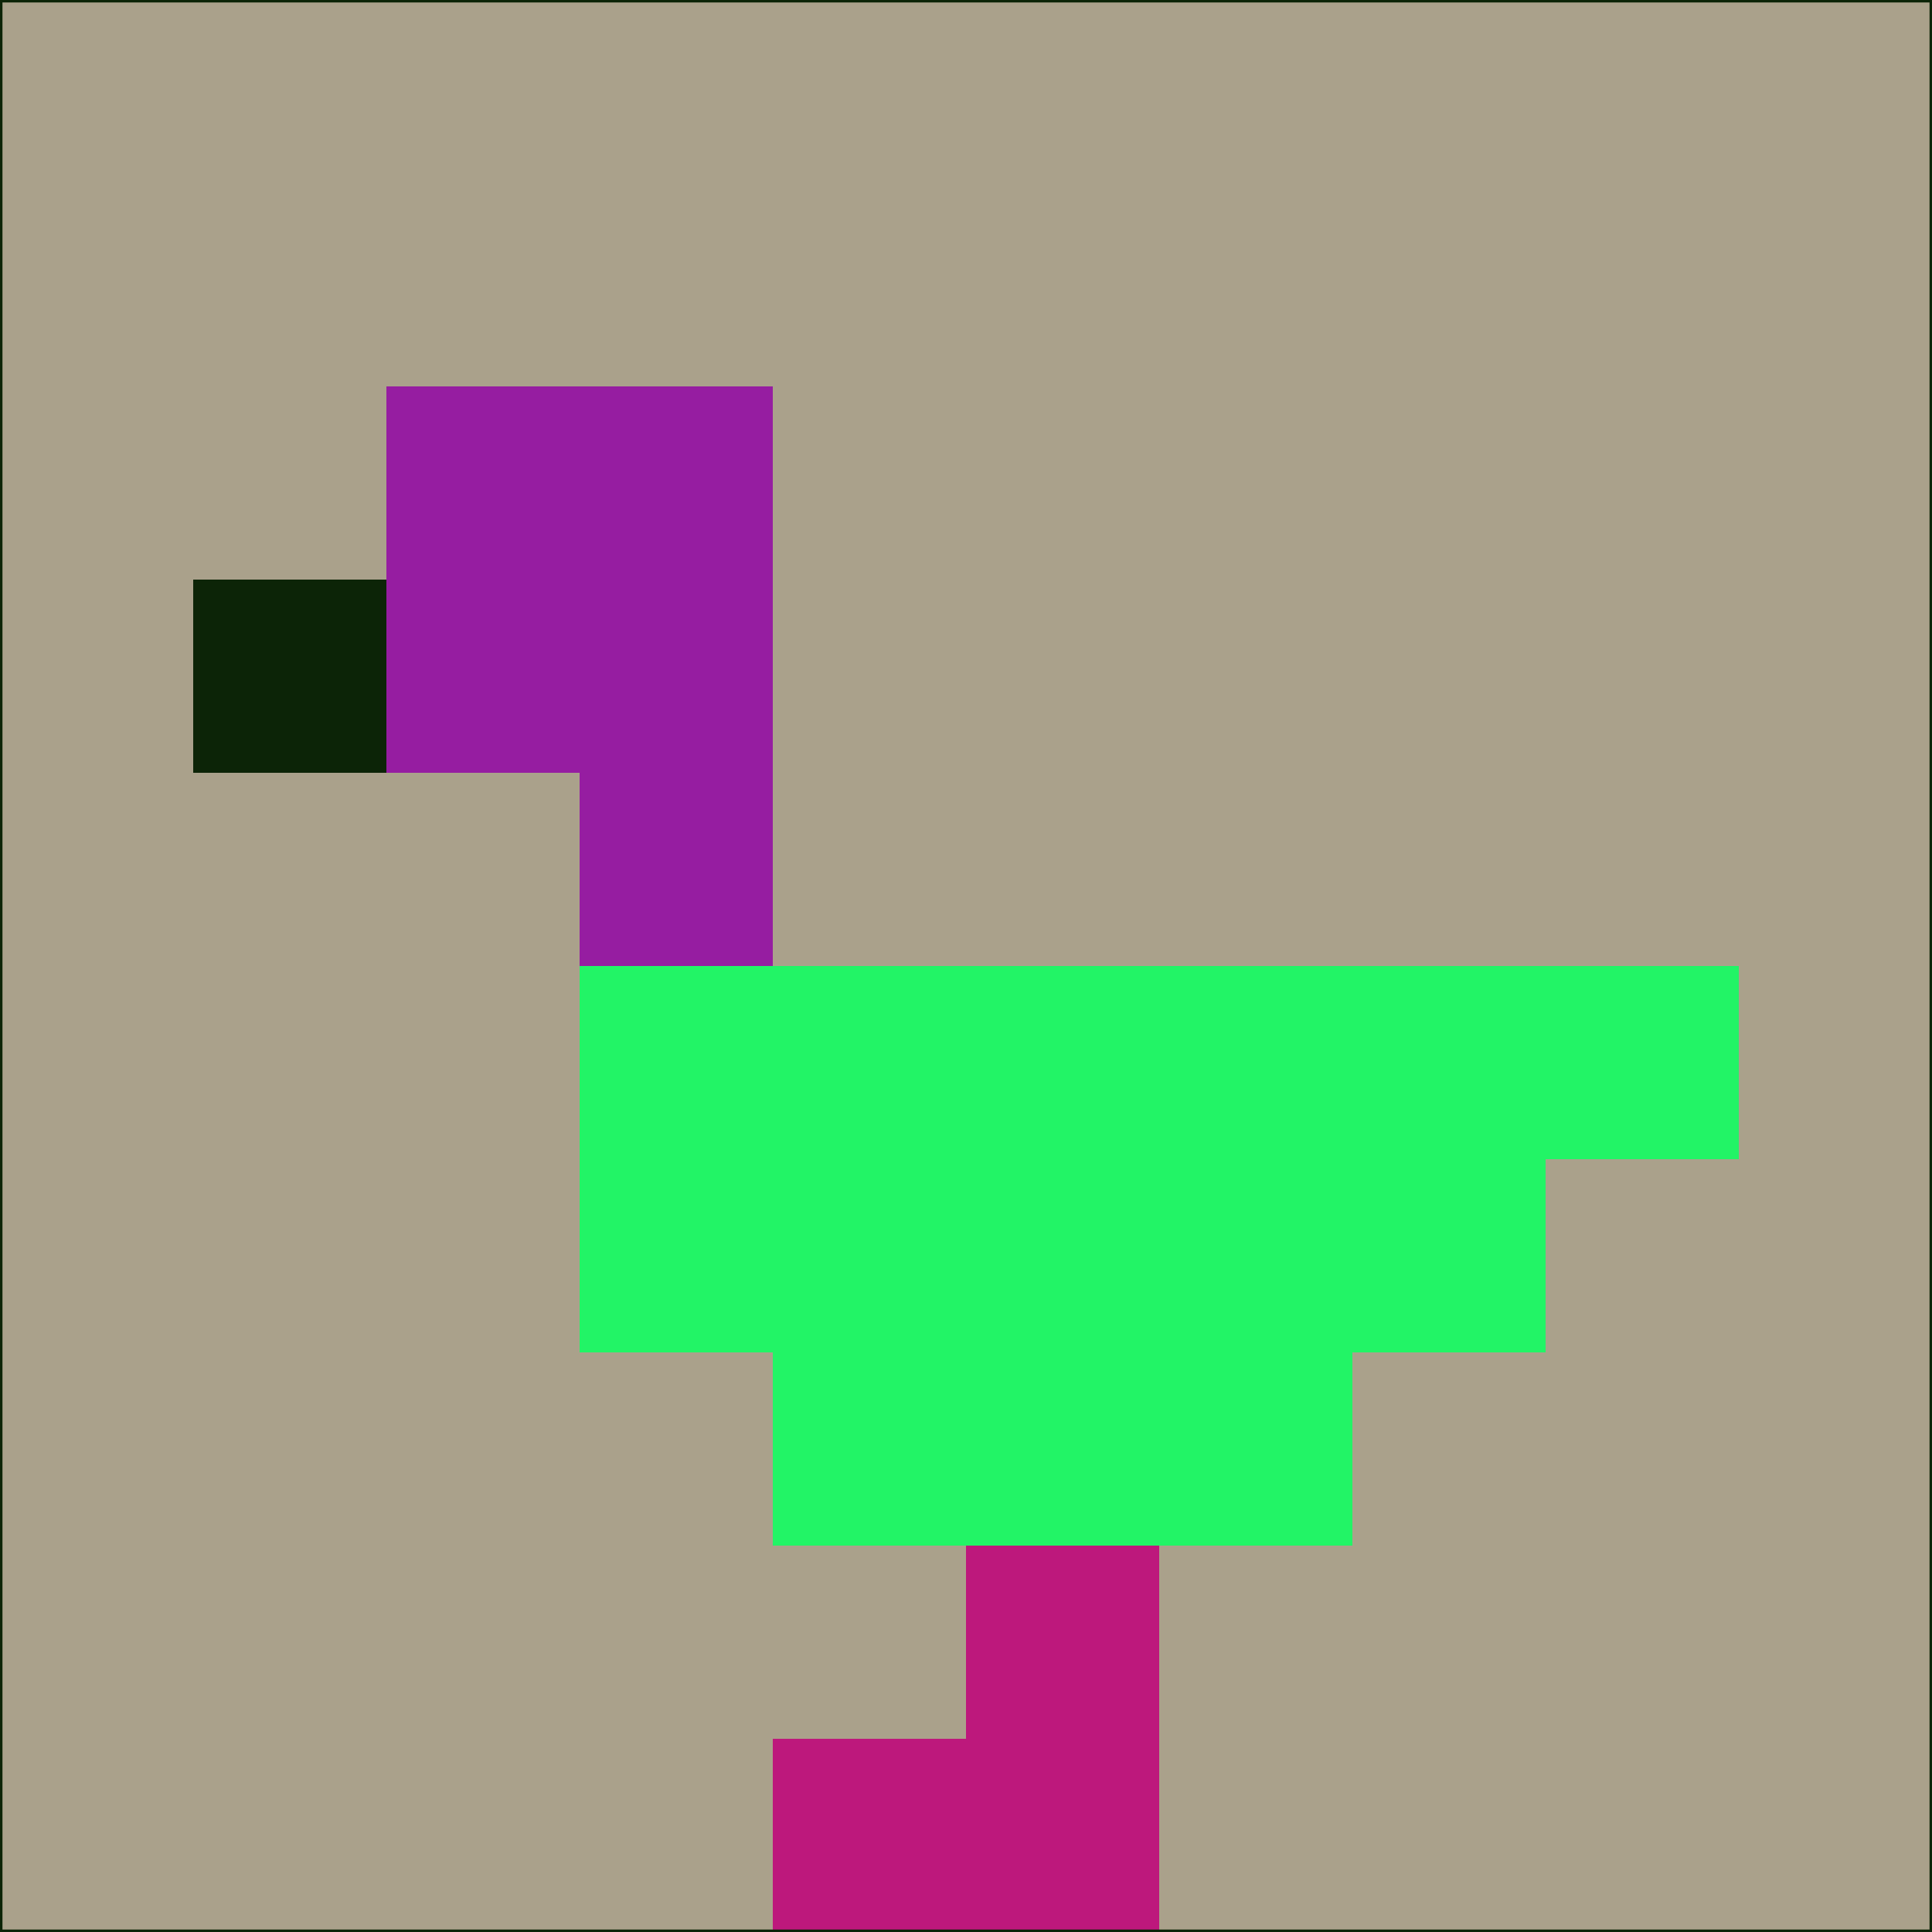 <svg xmlns="http://www.w3.org/2000/svg" version="1.1" width="785" height="785">
  <title>'goose-pfp-694263' by Dmitri Cherniak (Cyberpunk Edition)</title>
  <desc>
    seed=6187
    backgroundColor=#aaa18b
    padding=20
    innerPadding=0
    timeout=500
    dimension=1
    border=false
    Save=function(){return n.handleSave()}
    frame=12

    Rendered at 2024-09-15T22:37:00.733Z
    Generated in 1ms
    Modified for Cyberpunk theme with new color scheme
  </desc>
  <defs/>
  <rect width="100%" height="100%" fill="#aaa18b"/>
  <g>
    <g id="0-0">
      <rect x="0" y="0" height="785" width="785" fill="#aaa18b"/>
      <g>
        <!-- Neon blue -->
        <rect id="0-0-2-2-2-2" x="157" y="157" width="157" height="157" fill="#961da1"/>
        <rect id="0-0-3-2-1-4" x="235.5" y="157" width="78.5" height="314" fill="#961da1"/>
        <!-- Electric purple -->
        <rect id="0-0-4-5-5-1" x="314" y="392.5" width="392.5" height="78.5" fill="#22f466"/>
        <rect id="0-0-3-5-5-2" x="235.5" y="392.5" width="392.5" height="157" fill="#22f466"/>
        <rect id="0-0-4-5-3-3" x="314" y="392.5" width="235.5" height="235.5" fill="#22f466"/>
        <!-- Neon pink -->
        <rect id="0-0-1-3-1-1" x="78.5" y="235.5" width="78.5" height="78.5" fill="#0c2407"/>
        <!-- Cyber yellow -->
        <rect id="0-0-5-8-1-2" x="392.5" y="628" width="78.5" height="157" fill="#bd187c"/>
        <rect id="0-0-4-9-2-1" x="314" y="706.5" width="157" height="78.5" fill="#bd187c"/>
      </g>
      <rect x="0" y="0" stroke="#0c2407" stroke-width="2" height="785" width="785" fill="none"/>
    </g>
  </g>
  <script xmlns=""/>
</svg>